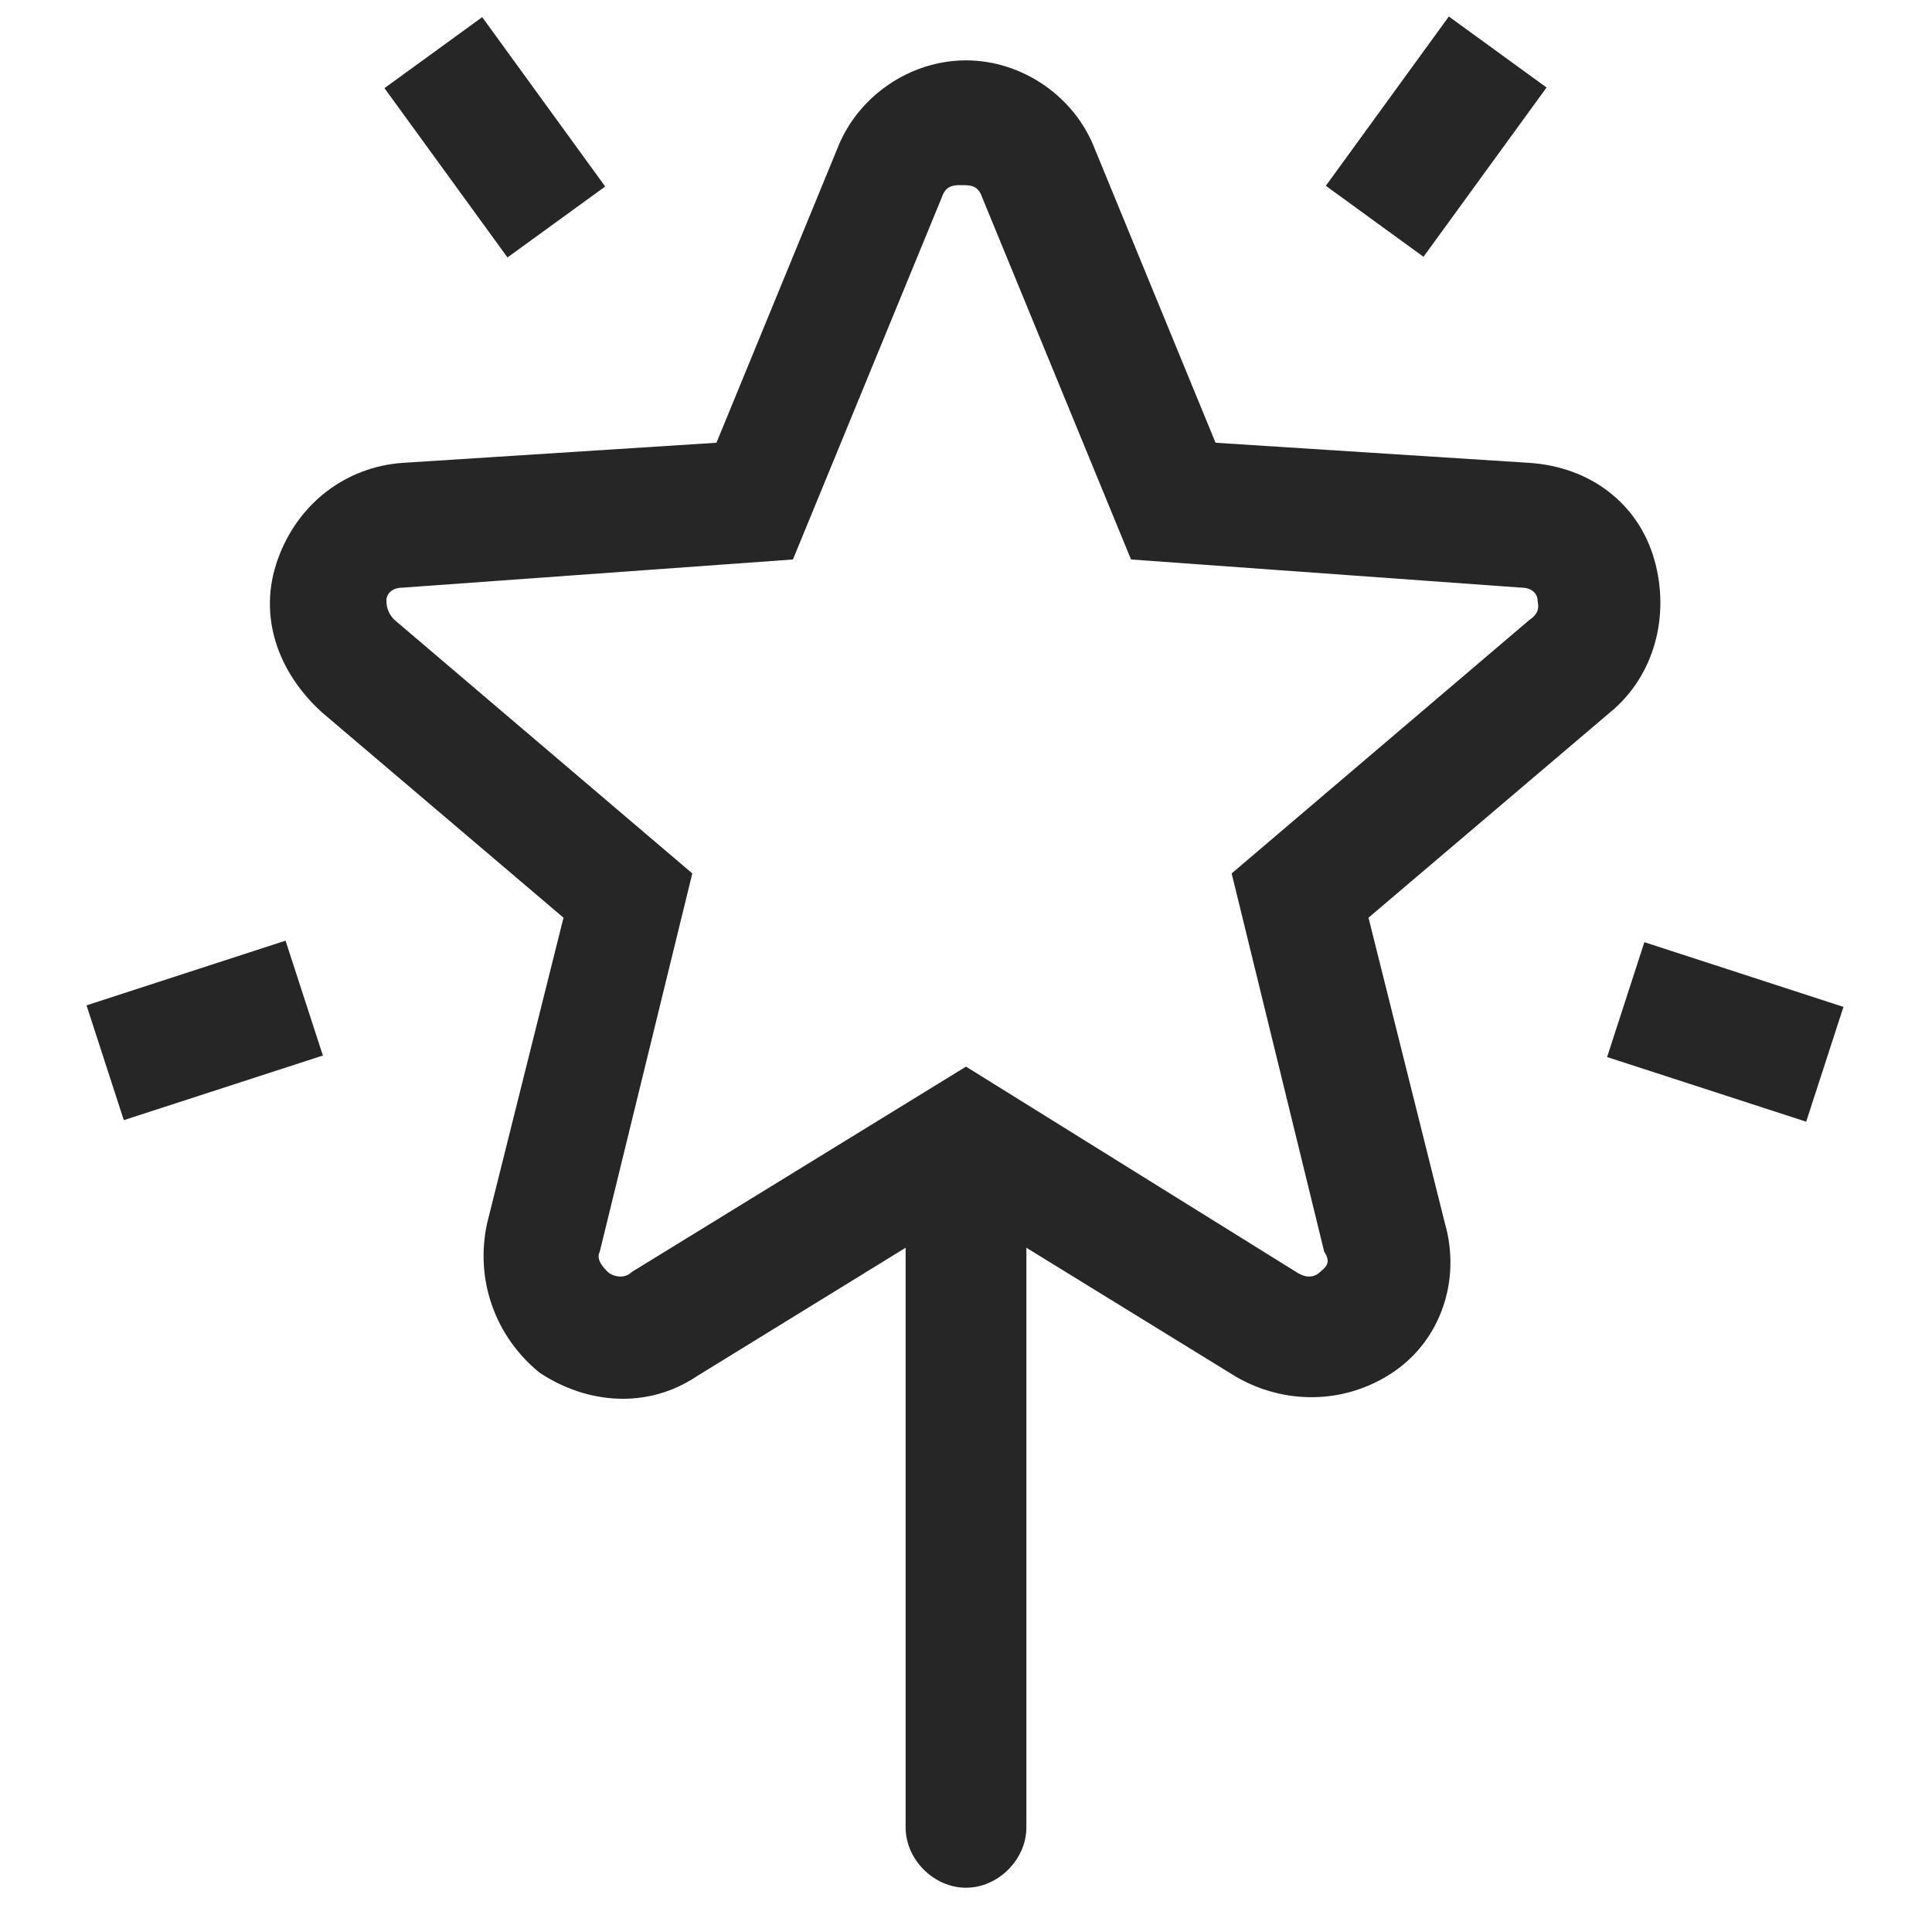 <svg height="24" width="24" xmlns="http://www.w3.org/2000/svg"><path d="m12 .75c.7 0 1.35.45 1.6 1.1l1.5 3.65 3.9.25c.75.05 1.35.5 1.55 1.2s0 1.45-.55 1.9l-3 2.55.95 3.8c.2.7-.05 1.45-.65 1.85s-1.35.4-1.95.05l-2.6-1.6v7.2c0 .4-.35.75-.75.75s-.75-.35-.75-.75v-7.2l-2.6 1.6c-.6.4-1.35.35-1.95-.05-.55-.45-.8-1.15-.65-1.85l.95-3.8-3-2.55c-.55-.5-.8-1.2-.55-1.9s.85-1.15 1.55-1.2l3.9-.25 1.5-3.65c.25-.65.9-1.1 1.6-1.1zm0 1.55h-.1c-.082.004-.158.025-.2.15l-1.85 4.5-4.85.35c-.15 0-.2.1-.2.15s0 .15.1.25l3.7 3.15-1.15 4.7c-.05.1.05.2.1.25s.2.1.3 0l4.15-2.55 4.1 2.55c.15.1.25.05.3 0s.15-.1.05-.25l-1.15-4.7 3.7-3.15c.15-.1.1-.2.1-.25s-.05-.15-.2-.15l-4.85-.35-1.85-4.5c-.05-.15-.15-.15-.25-.15zm8.427 9.404 2.473.804-.463 1.426-2.473-.803zm-16.88-.019.464 1.427-2.473.803-.463-1.426 2.473-.804zm2.443-11.472 1.528 2.104-1.214.881-1.528-2.103zm12.008-.008 1.214.882-1.529 2.103-1.213-.882z" fill="#262626" fill-rule="evenodd"/></svg>